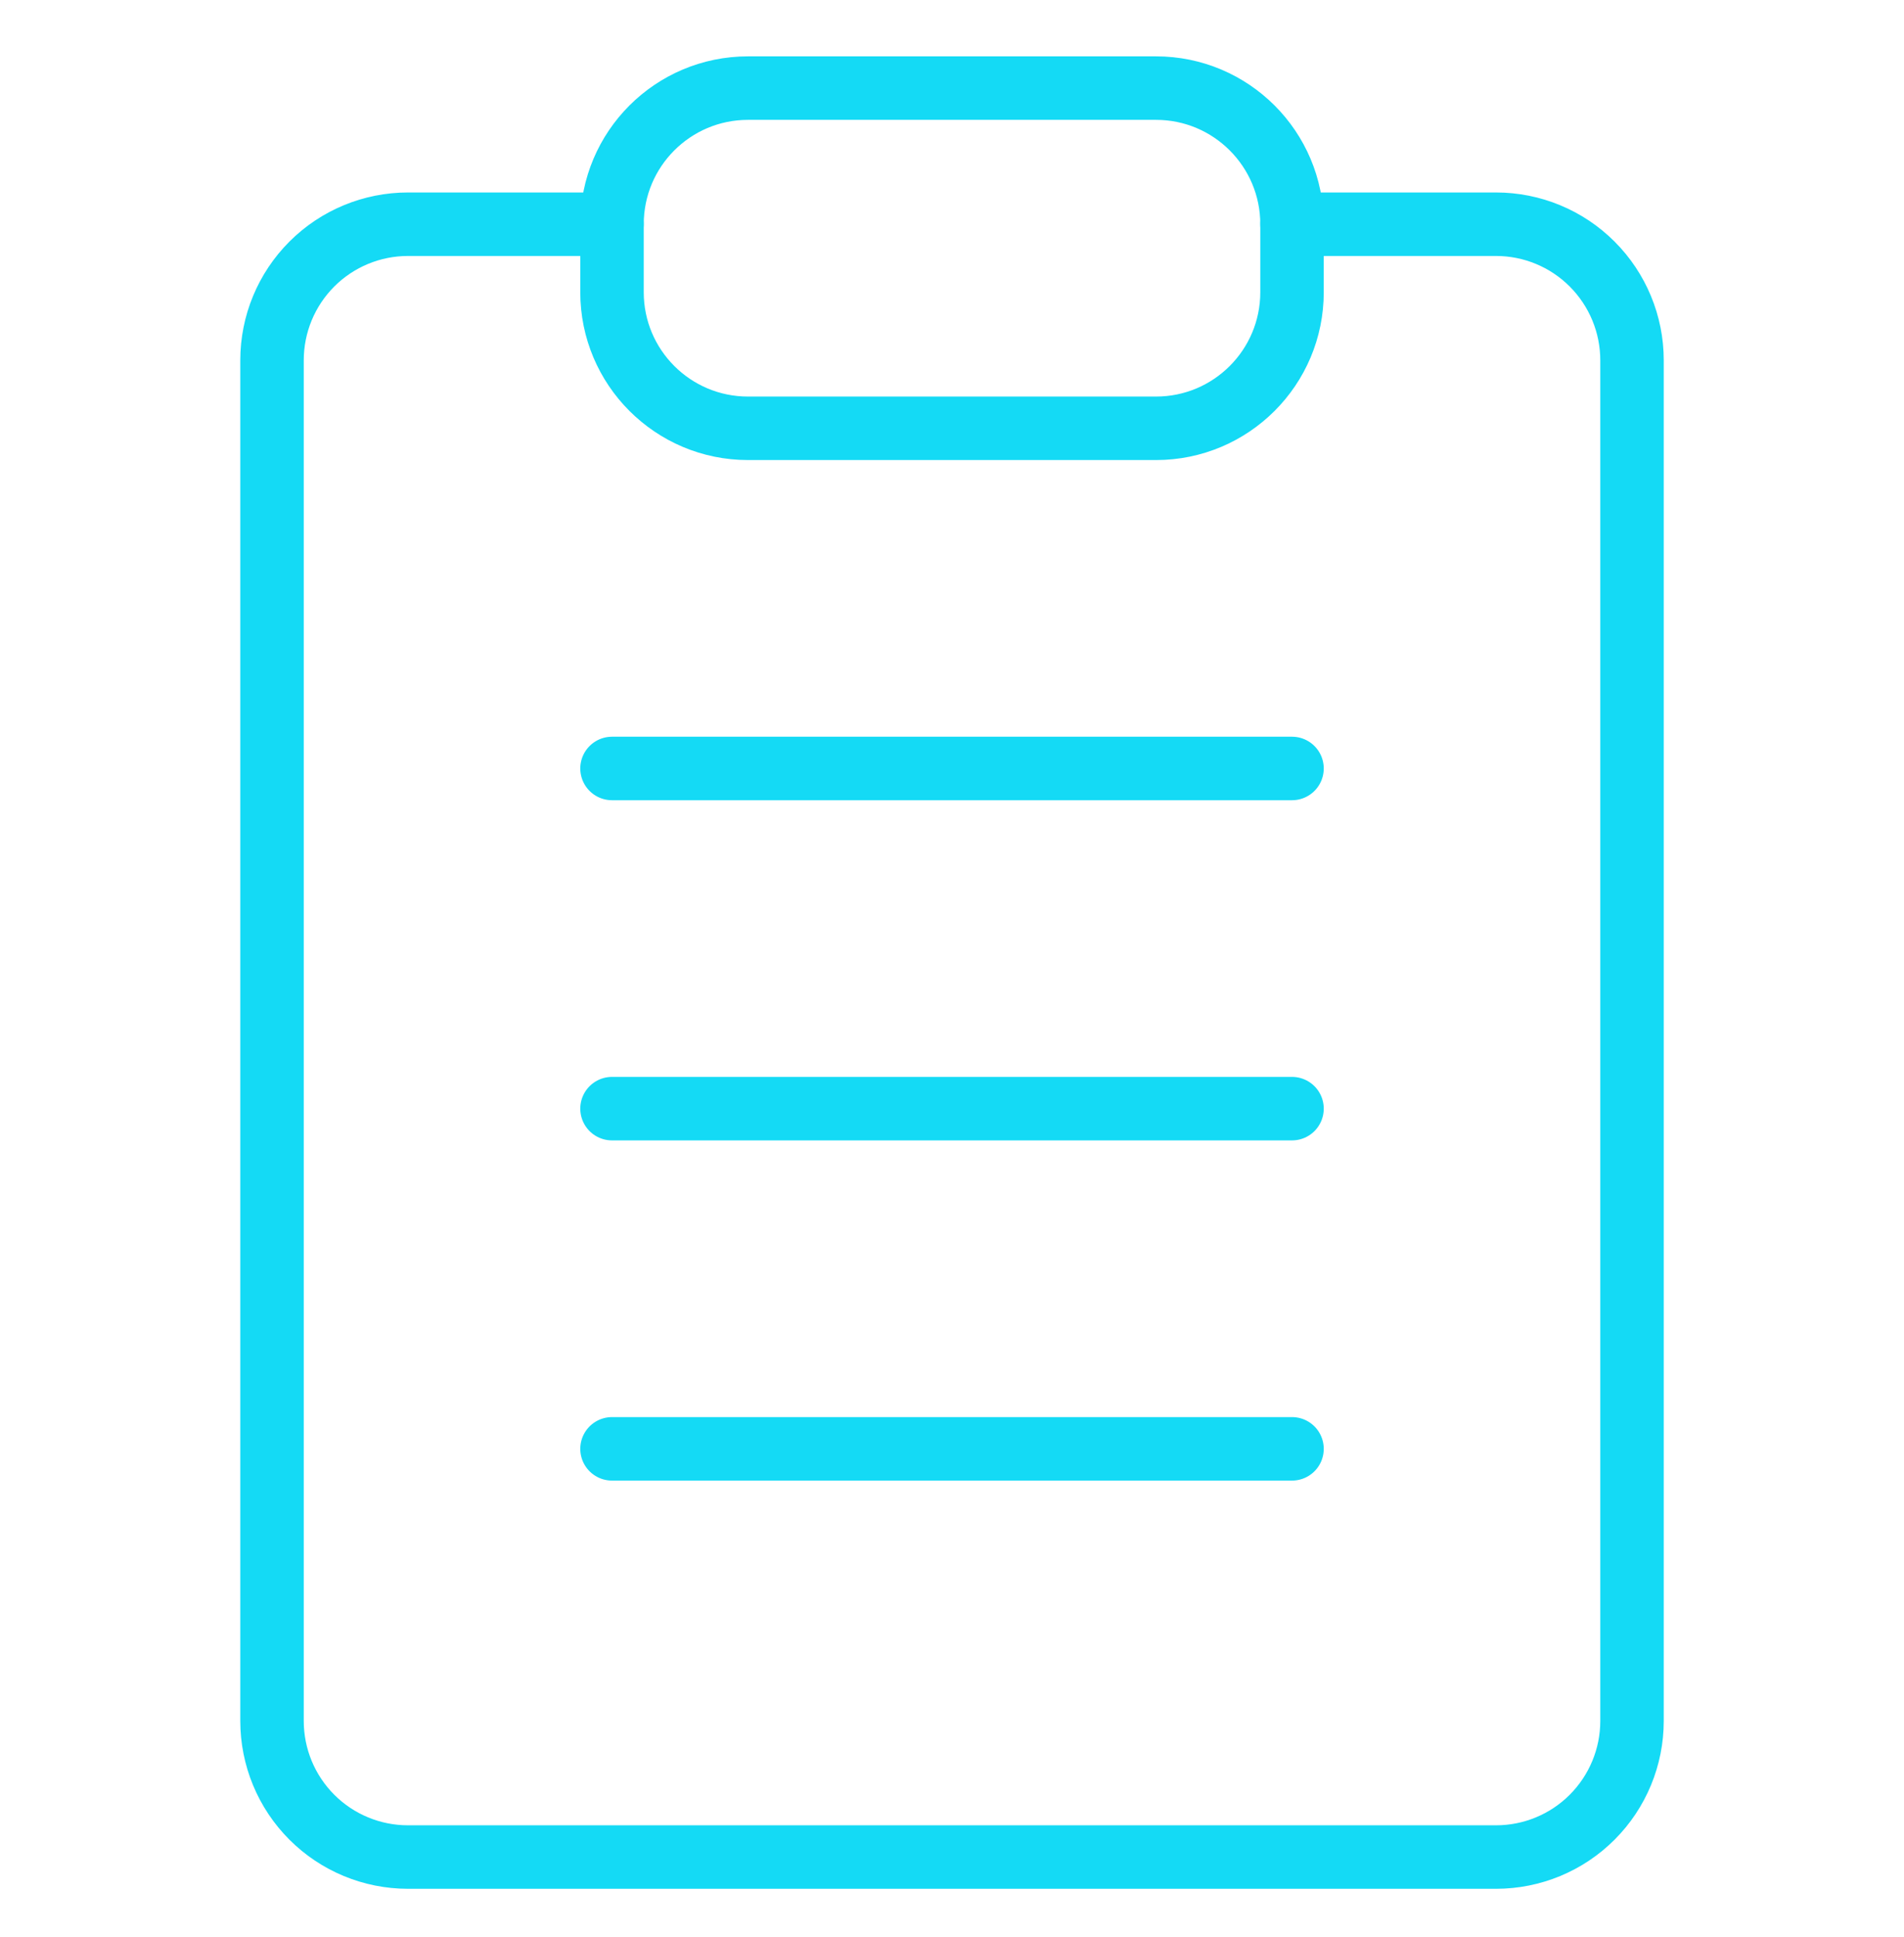 <svg width="60" height="61" viewBox="0 0 60 61" fill="none" xmlns="http://www.w3.org/2000/svg">
<path d="M40.714 7.062H47.143C48.28 7.062 49.37 7.513 50.173 8.317C50.977 9.121 51.429 10.211 51.429 11.347V54.204C51.429 55.341 50.977 56.431 50.173 57.235C49.37 58.039 48.28 58.49 47.143 58.49H12.857C11.721 58.49 10.63 58.039 9.827 57.235C9.023 56.431 8.572 55.341 8.572 54.204V11.347C8.572 10.211 9.023 9.121 9.827 8.317C10.63 7.513 11.721 7.062 12.857 7.062H19.286" stroke="#14daf5" stroke-width="2" stroke-linecap="round" stroke-linejoin="round"/>
<path d="M36.429 2.775H23.572C21.205 2.775 19.286 4.694 19.286 7.061V9.204C19.286 11.571 21.205 13.49 23.572 13.49H36.429C38.796 13.49 40.715 11.571 40.715 9.204V7.061C40.715 4.694 38.796 2.775 36.429 2.775Z" stroke="#14daf5" stroke-width="2" stroke-linecap="round" stroke-linejoin="round"/>
<path d="M19.286 24.204H40.715" stroke="#14daf5" stroke-width="2" stroke-linecap="round" stroke-linejoin="round"/>
<path d="M19.286 34.918H40.715" stroke="#14daf5" stroke-width="2" stroke-linecap="round" stroke-linejoin="round"/>
<path d="M19.286 45.633H40.715" stroke="#14daf5" stroke-width="2" stroke-linecap="round" stroke-linejoin="round"/>
</svg>
